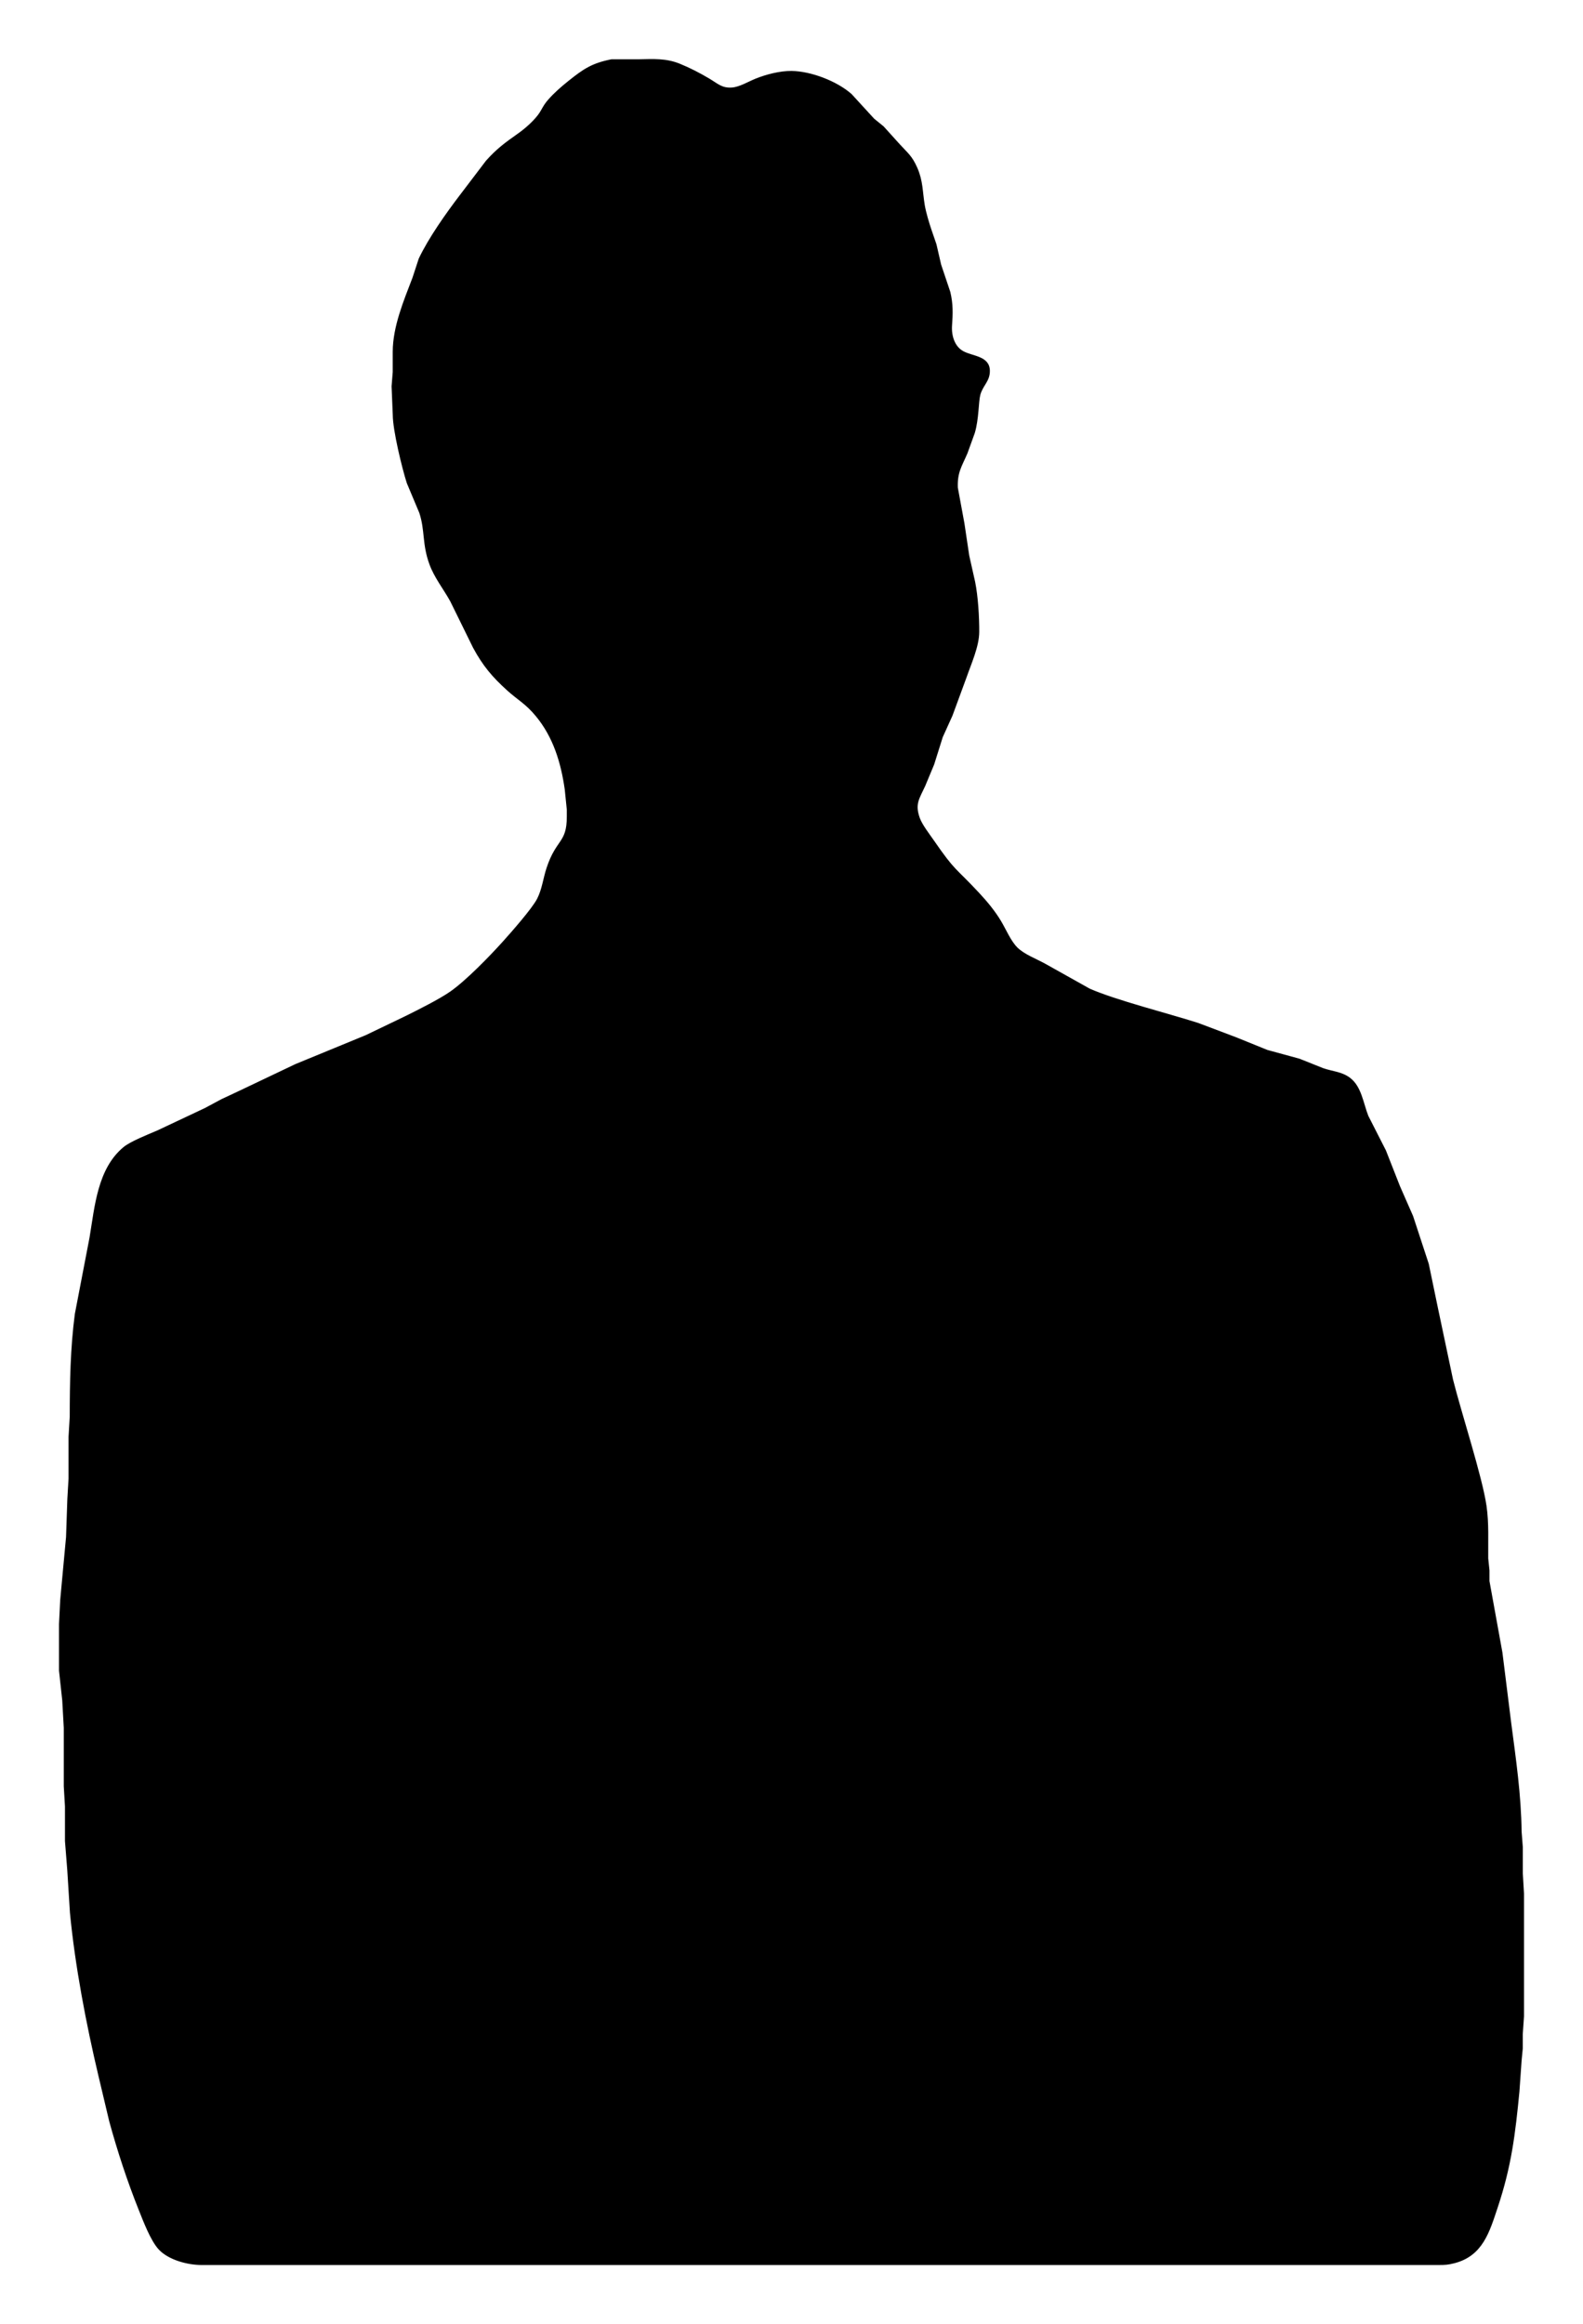 <?xml version="1.0" encoding="UTF-8" standalone="no"?>
<!DOCTYPE svg PUBLIC "-//W3C//DTD SVG 20010904//EN"
              "http://www.w3.org/TR/2001/REC-SVG-20010904/DTD/svg10.dtd">

<svg xmlns="http://www.w3.org/2000/svg"
     viewBox="0 0 1328 1949">
  <path id="Selection"
        fill="hsl(216, 11.6%, 8.4%)" stroke="black" stroke-width="1"
        d="M 513.00,50.22
           C 513.00,50.22 536.00,50.22 536.00,50.22
             547.93,50.00 558.62,49.25 570.00,53.86
             578.59,57.34 587.03,61.71 595.00,66.45
             601.76,70.48 605.47,74.50 614.00,73.90
             620.58,73.45 627.93,68.90 634.00,66.45
             642.89,62.86 654.43,59.90 664.00,60.00
             680.27,60.19 701.83,68.47 714.00,79.18
             714.00,79.18 733.00,99.91 733.00,99.91
             733.00,99.91 740.91,106.32 740.91,106.32
             740.91,106.32 754.17,121.00 754.17,121.00
             761.13,128.70 764.68,130.81 769.13,141.00
             773.89,151.93 773.41,160.80 775.28,172.00
             776.33,178.24 778.94,186.95 781.00,193.00
             781.00,193.00 785.12,205.00 785.12,205.00
             785.12,205.00 789.04,222.00 789.04,222.00
             789.04,222.00 796.76,245.00 796.76,245.00
             799.14,255.13 798.90,262.86 798.18,273.00
             797.59,281.34 800.28,290.90 808.00,295.02
             816.13,299.35 829.82,298.99 829.92,311.00
             829.99,319.61 824.14,322.91 821.93,331.00
             820.36,336.72 820.78,351.32 817.28,363.00
             817.28,363.00 811.13,380.00 811.13,380.00
             806.44,390.94 802.53,395.96 803.04,409.00
             803.04,409.00 808.58,439.00 808.58,439.00
             808.58,439.00 812.61,466.00 812.61,466.00
             812.61,466.00 817.55,488.00 817.55,488.00
             820.03,500.30 821.06,517.39 821.00,530.00
             820.94,541.98 814.31,556.56 810.34,568.00
             810.34,568.00 798.57,600.00 798.57,600.00
             798.57,600.00 790.42,618.00 790.42,618.00
             790.42,618.00 783.19,641.00 783.19,641.00
             783.19,641.00 775.69,659.00 775.69,659.00
             770.89,669.48 766.86,674.04 771.10,686.00
             773.20,691.92 779.30,699.67 782.98,705.00
             801.25,731.52 800.78,727.39 820.91,749.00
             827.82,756.41 834.36,764.27 839.55,773.00
             843.59,779.80 847.55,789.37 853.09,794.91
             858.83,800.64 868.72,804.37 876.00,808.31
             876.00,808.31 914.00,829.58 914.00,829.58
             936.32,839.36 979.66,850.24 1005.00,858.34
             1005.00,858.34 1037.00,870.42 1037.00,870.42
             1037.00,870.42 1063.00,880.97 1063.00,880.97
             1063.00,880.97 1090.00,888.34 1090.00,888.34
             1090.00,888.34 1110.00,896.31 1110.00,896.31
             1117.67,898.98 1125.15,899.12 1131.96,904.05
             1141.75,911.14 1143.22,925.34 1147.45,936.00
             1147.45,936.00 1162.22,965.00 1162.22,965.00
             1162.22,965.00 1174.01,995.00 1174.01,995.00
             1174.01,995.00 1184.99,1020.00 1184.99,1020.00
             1184.99,1020.00 1198.12,1060.00 1198.12,1060.00
             1198.12,1060.00 1205.80,1097.00 1205.80,1097.00
             1205.80,1097.00 1218.47,1157.00 1218.47,1157.00
             1225.52,1185.17 1243.05,1238.53 1246.57,1263.00
             1248.67,1277.58 1247.83,1292.31 1248.00,1307.00
             1248.00,1307.00 1249.04,1317.00 1249.04,1317.00
             1249.04,1317.00 1249.04,1326.00 1249.04,1326.00
             1249.04,1326.00 1259.92,1386.00 1259.92,1386.00
             1259.92,1386.00 1267.28,1445.00 1267.28,1445.00
             1271.26,1475.24 1275.65,1505.49 1276.00,1536.00
             1276.00,1536.00 1277.00,1549.00 1277.00,1549.00
             1277.00,1549.00 1277.00,1571.00 1277.00,1571.00
             1277.00,1571.00 1278.00,1588.00 1278.00,1588.00
             1278.00,1588.00 1278.00,1691.00 1278.00,1691.00
             1278.00,1691.00 1276.96,1706.00 1276.96,1706.00
             1276.96,1706.00 1276.96,1718.00 1276.96,1718.00
             1276.96,1718.00 1276.00,1728.00 1276.00,1728.00
             1276.00,1728.00 1274.17,1754.00 1274.17,1754.00
             1270.71,1789.72 1267.49,1816.54 1256.00,1851.00
             1249.15,1871.54 1243.57,1891.46 1220.00,1897.52
             1214.81,1898.86 1212.27,1898.99 1207.00,1899.00
             1207.00,1899.00 688.00,1899.00 688.00,1899.00
             688.00,1899.00 169.00,1899.00 169.00,1899.00
             157.35,1898.98 141.36,1894.77 133.32,1885.91
             126.66,1878.56 120.60,1862.49 116.80,1853.00
             107.22,1829.05 98.96,1803.88 92.15,1779.00
             92.15,1779.00 83.12,1741.00 83.12,1741.00
             72.78,1697.40 63.43,1648.56 59.17,1604.00
             59.17,1604.00 56.91,1568.00 56.91,1568.00
             56.91,1568.00 55.00,1544.00 55.00,1544.00
             55.00,1544.00 55.00,1515.00 55.00,1515.00
             55.00,1515.00 54.00,1498.00 54.00,1498.00
             54.00,1498.00 54.00,1449.00 54.00,1449.00
             54.00,1449.00 52.72,1426.00 52.72,1426.00
             52.72,1426.00 50.00,1401.00 50.00,1401.00
             50.00,1401.00 50.00,1362.00 50.00,1362.00
             50.00,1362.00 51.00,1342.00 51.00,1342.00
             51.00,1342.00 51.91,1332.00 51.91,1332.00
             51.91,1332.00 55.91,1289.00 55.91,1289.00
             55.91,1289.00 57.00,1257.00 57.00,1257.00
             57.00,1257.00 58.00,1240.00 58.00,1240.00
             58.00,1240.00 58.00,1205.00 58.00,1205.00
             58.00,1205.00 59.00,1188.00 59.00,1188.00
             59.04,1159.17 59.51,1130.61 63.28,1102.00
             63.28,1102.00 75.59,1038.00 75.59,1038.00
             79.97,1011.89 82.21,980.33 104.00,962.33
             109.66,957.65 124.61,951.74 132.00,948.58
             132.00,948.58 172.00,929.74 172.00,929.74
             172.00,929.74 186.00,922.25 186.00,922.25
             186.00,922.25 202.00,914.74 202.00,914.74
             202.00,914.74 248.00,892.85 248.00,892.85
             248.00,892.85 307.00,868.58 307.00,868.58
             307.00,868.58 341.00,852.25 341.00,852.25
             351.58,846.96 368.64,838.48 378.00,831.96
             391.20,822.78 411.17,802.22 422.17,790.00
             429.09,782.31 446.75,762.31 451.02,754.00
             455.22,745.82 456.14,736.65 459.00,728.00
             467.04,703.67 475.97,707.42 476.00,685.00
             476.00,685.00 476.00,679.00 476.00,679.00
             476.00,679.00 474.27,662.00 474.27,662.00
             471.05,639.42 464.59,617.90 449.68,600.00
             441.20,589.82 434.76,586.71 426.00,578.83
             413.29,567.39 405.42,558.00 397.31,543.00
             397.31,543.00 378.14,504.00 378.14,504.00
             372.40,493.65 364.76,484.17 360.69,473.00
             354.50,455.98 357.17,445.01 352.25,430.00
             352.25,430.00 341.75,405.00 341.75,405.00
             337.69,392.35 330.02,360.72 330.00,348.00
             330.00,348.00 329.00,324.00 329.00,324.00
             329.00,324.00 329.96,312.00 329.96,312.00
             329.96,312.00 329.96,295.00 329.96,295.00
             330.03,273.87 339.11,252.42 346.54,233.00
             346.54,233.00 351.78,217.00 351.78,217.00
             360.05,199.63 374.43,179.33 386.12,164.00
             386.12,164.00 408.17,135.00 408.17,135.00
             417.32,124.86 424.08,119.97 435.00,112.28
             440.61,108.32 447.30,102.42 451.47,97.00
             455.05,92.36 455.57,89.27 460.18,84.00
             465.24,78.23 471.03,73.18 477.00,68.40
             489.76,58.19 496.71,53.45 513.00,50.22 Z" />
</svg>

